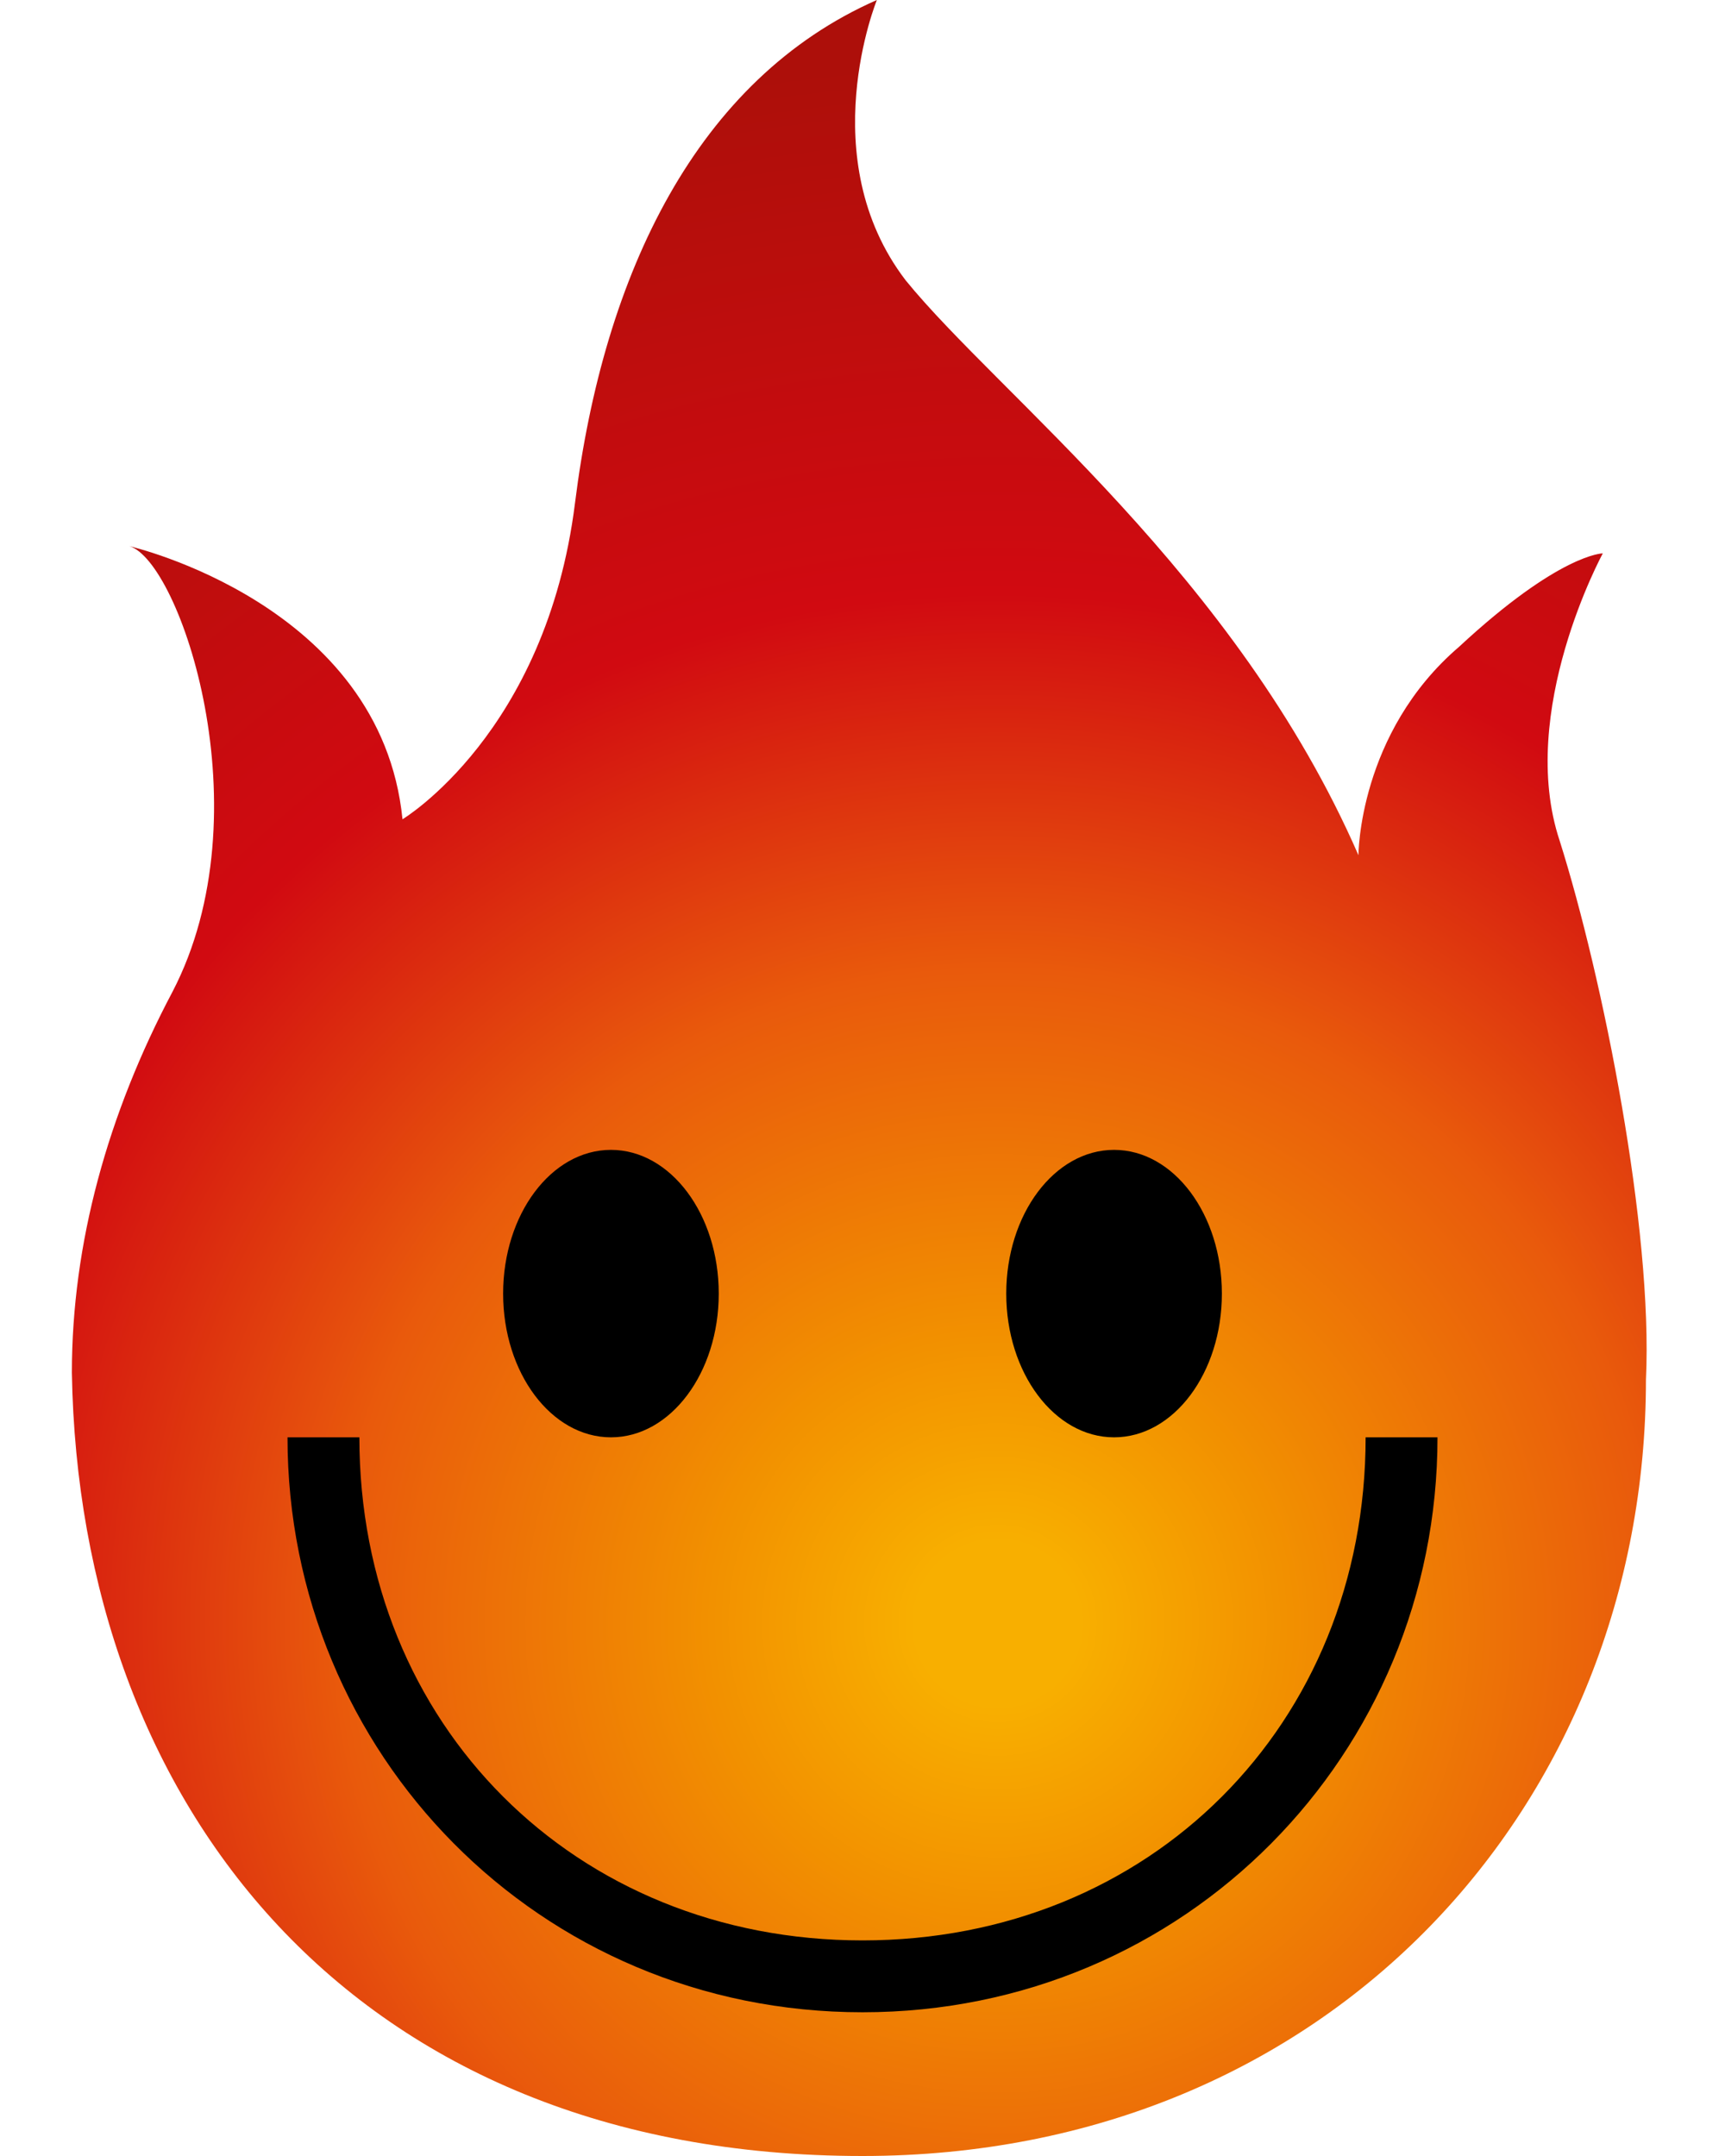 <svg id="icon_vpn_Layer_1" xmlns="http://www.w3.org/2000/svg" viewBox="0 0 24 30">
  <style>
    .icon_vpn_0{fill:url(#icon_vpn_Body_1_)}
  </style>
  <switch>
    <g>
      <radialGradient id="icon_vpn_Body_1_" cx="8.422" cy="1140.557" r="22.738" gradientTransform="matrix(1.006 0 0 1 5.405 -1117.972)" gradientUnits="userSpaceOnUse">
        <stop offset=".05" stop-color="#f8af00"/>
        <stop offset=".174" stop-color="#f29100"/>
        <stop offset=".4" stop-color="#e95a0c"/>
        <stop offset=".63" stop-color="#d10a11"/>
        <stop offset=".797" stop-color="#bf0d0d"/>
        <stop offset=".956" stop-color="#ad0f0a"/>
      </radialGradient>
      <path id="icon_vpn_Body_3_" class="icon_vpn_0" d="M22.9 19.2c.1-2.1-.6-5.6-1.2-7.5-.6-1.8.6-4 .6-4s-.6 0-2 1.3c-1.4 1.2-1.4 2.9-1.4 2.9-1.7-3.9-5-6.4-6.3-8-1.3-1.7-.4-3.9-.4-3.9C9.7 1.1 8.4 3.8 8 7c-.4 3.2-2.4 4.4-2.4 4.4-.3-3-3.8-3.8-3.8-3.8.7.2 1.9 3.7.6 6.2-.9 1.7-1.4 3.5-1.4 5.3.1 6 3.9 10.9 11 10.9 6.5 0 10.9-4.9 10.9-10.8z"/>
      <ellipse cx="15.5" cy="18" rx="1.5" ry="2"/>
      <ellipse cx="8.5" cy="18" rx="1.5" ry="2"/>
      <path d="M19 20c0 4-3 7-7 7s-7-3-7-7H4c0 4.4 3.5 8 8 8s8-3.6 8-8h-1z"/>
    </g>
  </switch>
</svg>
